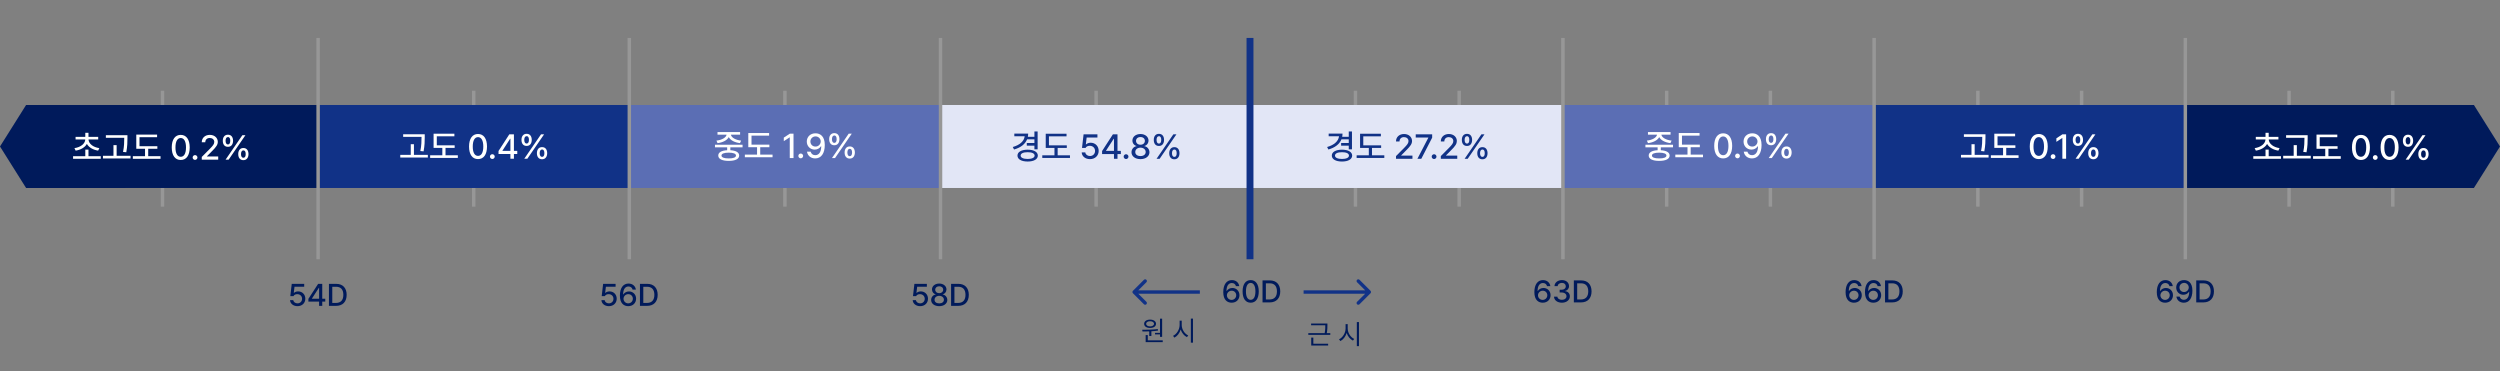 <?xml version="1.0" encoding="UTF-8"?>
<svg width="593px" height="88px" viewBox="0 0 593 88" version="1.1" xmlns="http://www.w3.org/2000/svg" xmlns:xlink="http://www.w3.org/1999/xlink">
    <rect x="0" y="0" width="593" height="88" fill="#808080" stroke="none"/>
    <title>Artboard</title>
    <g id="Artboard" stroke="none" stroke-width="1" fill="none" fill-rule="evenodd">
        <g id="totalSeverityBaby" transform="translate(0, 9)">
            <polygon id="Path" fill="#979797" points="111.956 40.013 111.956 12.523 112.777 12.523 112.777 40.013"></polygon>
            <polygon id="Path" fill="#001A5B" fill-rule="nonzero" points="6.188 15.904 29.816 15.904 29.816 35.589 6.188 35.589 0 25.746"></polygon>
            <path d="M292.134,62.802 C293.255,62.809 294.002,62.034 294.002,61.021 C294.002,60.023 293.252,59.309 292.322,59.305 C291.756,59.309 291.266,59.569 290.981,60.012 L290.924,60.012 C290.924,58.833 291.392,58.134 292.199,58.13 C292.725,58.134 293.061,58.44 293.165,58.866 L293.951,58.866 C293.829,58.037 293.162,57.438 292.199,57.438 C290.948,57.438 290.162,58.476 290.159,60.293 C290.159,62.221 291.169,62.794 292.134,62.802 Z M291.017,61.043 C291.024,60.462 291.511,59.951 292.149,59.954 C292.776,59.951 293.23,60.437 293.23,61.036 C293.23,61.645 292.758,62.135 292.127,62.138 C291.485,62.135 291.02,61.623 291.017,61.043 Z" id="Shape" fill="#001A5B" fill-rule="nonzero"></path>
            <path d="M296.662,62.802 C297.869,62.802 298.575,61.828 298.579,60.12 C298.575,58.422 297.858,57.438 296.662,57.438 C295.461,57.438 294.744,58.422 294.744,60.12 C294.744,61.828 295.454,62.802 296.662,62.802 Z M295.537,60.12 C295.537,58.822 295.959,58.112 296.662,58.109 C297.36,58.112 297.786,58.822 297.786,60.12 C297.786,61.421 297.364,62.117 296.662,62.117 C295.955,62.117 295.533,61.421 295.537,60.12 Z" id="Shape" fill="#001A5B" fill-rule="nonzero"></path>
            <path d="M301.167,62.73 C302.756,62.73 303.672,61.742 303.676,60.113 C303.672,58.487 302.756,57.511 301.217,57.511 L299.473,57.511 L299.473,62.73 L301.167,62.73 Z M300.266,62.038 L300.266,58.202 L301.167,58.202 C302.306,58.202 302.89,58.884 302.89,60.113 C302.89,61.345 302.306,62.034 301.123,62.038 L300.266,62.038 Z" id="Shape" fill="#001A5B" fill-rule="nonzero"></path>
            <path d="M275.659,66.581 L275.153,66.581 L275.153,69.951 L273.973,69.951 L273.973,70.316 L275.153,70.316 L275.153,70.906 L275.659,70.906 L275.659,66.581 Z M270.93,69.221 L271,69.631 C271.478,69.631 272.025,69.631 272.602,69.608 L272.602,70.707 L273.108,70.707 L273.108,69.583 C273.631,69.551 274.166,69.499 274.672,69.419 L274.64,69.054 C273.419,69.205 271.99,69.214 270.93,69.221 Z M271.391,67.805 C271.388,68.413 271.958,68.791 272.801,68.791 C273.637,68.791 274.207,68.413 274.21,67.805 C274.207,67.205 273.637,66.811 272.801,66.811 C271.958,66.811 271.388,67.205 271.391,67.805 Z M271.75,72.149 L275.8,72.149 L275.8,71.726 L272.256,71.726 L272.256,70.483 L271.75,70.483 L271.75,72.149 Z M271.872,67.805 C271.865,67.439 272.244,67.189 272.801,67.196 C273.343,67.189 273.727,67.439 273.73,67.805 C273.727,68.176 273.343,68.416 272.801,68.42 C272.244,68.416 271.865,68.176 271.872,67.805 Z" id="Shape" fill="#001A5B" fill-rule="nonzero"></path>
            <path d="M280.304,68.106 L280.304,67.068 L279.805,67.068 L279.805,68.106 C279.798,69.185 279.096,70.275 278.247,70.662 L278.568,71.085 C279.234,70.749 279.795,70.028 280.058,69.169 C280.33,69.98 280.891,70.656 281.541,70.97 L281.849,70.573 C281.009,70.191 280.301,69.147 280.304,68.106 Z M282.471,72.284 L282.977,72.284 L282.977,66.574 L282.471,66.574 L282.471,72.284 Z" id="Shape" fill="#001A5B" fill-rule="nonzero"></path>
            <path d="M314.862,67.74 L310.991,67.74 L310.991,68.151 L314.361,68.151 L314.361,68.183 C314.365,68.666 314.365,69.227 314.211,70.015 L310.331,70.015 L310.331,70.438 L315.547,70.438 L315.547,70.015 L314.711,70.015 C314.862,69.24 314.862,68.663 314.862,68.183 L314.862,67.74 Z M311.023,72.963 L315.035,72.963 L315.035,72.54 L311.523,72.54 L311.523,71.079 L311.023,71.079 L311.023,72.963 Z" id="Shape" fill="#001A5B" fill-rule="nonzero"></path>
            <path d="M319.674,68.926 L319.674,67.888 L319.174,67.888 L319.174,68.926 C319.168,70.006 318.466,71.095 317.617,71.483 L317.937,71.905 C318.603,71.569 319.164,70.848 319.427,69.99 C319.699,70.8 320.26,71.476 320.911,71.79 L321.218,71.393 C320.378,71.012 319.67,69.967 319.674,68.926 Z M321.84,73.104 L322.346,73.104 L322.346,67.394 L321.84,67.394 L321.84,73.104 Z" id="Shape" fill="#001A5B" fill-rule="nonzero"></path>
            <path d="M70.563,63.622 C71.652,63.622 72.423,62.883 72.423,61.856 C72.423,60.85 71.698,60.122 70.714,60.118 C70.318,60.122 69.95,60.263 69.734,60.472 L69.684,60.472 L69.857,59.008 L72.156,59.008 L72.156,58.331 L69.201,58.331 L68.862,61.236 L69.612,61.236 C69.788,60.915 70.109,60.774 70.527,60.774 C71.183,60.782 71.652,61.243 71.652,61.877 C71.652,62.497 71.197,62.955 70.563,62.959 C70.037,62.955 69.612,62.631 69.568,62.187 L68.797,62.187 C68.833,63.02 69.575,63.622 70.563,63.622 Z" id="Path" fill="#001A5B" fill-rule="nonzero"></path>
            <path d="M73.151,62.533 L75.688,62.533 L75.688,63.55 L76.438,63.55 L76.438,62.533 L77.152,62.533 L77.152,61.863 L76.438,61.863 L76.438,58.331 L75.458,58.331 L73.151,61.892 L73.151,62.533 Z M73.987,61.863 L73.987,61.82 L75.631,59.275 L75.688,59.275 L75.688,61.863 L73.987,61.863 Z" id="Shape" fill="#001A5B" fill-rule="nonzero"></path>
            <path d="M79.718,63.55 C81.308,63.55 82.224,62.562 82.227,60.933 C82.224,59.307 81.308,58.331 79.769,58.331 L78.024,58.331 L78.024,63.55 L79.718,63.55 Z M78.817,62.858 L78.817,59.023 L79.718,59.023 C80.857,59.023 81.441,59.704 81.441,60.933 C81.441,62.166 80.857,62.854 79.675,62.858 L78.817,62.858 Z" id="Shape" fill="#001A5B" fill-rule="nonzero"></path>
            <path d="M144.424,63.622 C145.512,63.622 146.284,62.883 146.284,61.856 C146.284,60.85 145.559,60.122 144.576,60.118 C144.179,60.122 143.811,60.263 143.595,60.472 L143.545,60.472 L143.718,59.008 L146.017,59.008 L146.017,58.331 L143.061,58.331 L142.723,61.236 L143.472,61.236 C143.649,60.915 143.969,60.774 144.388,60.774 C145.044,60.782 145.512,61.243 145.512,61.877 C145.512,62.497 145.058,62.955 144.424,62.959 C143.897,62.955 143.472,62.631 143.429,62.187 L142.658,62.187 C142.694,63.02 143.436,63.622 144.424,63.622 Z" id="Path" fill="#001A5B" fill-rule="nonzero"></path>
            <path d="M149.016,63.622 C150.136,63.629 150.883,62.854 150.883,61.841 C150.883,60.843 150.133,60.129 149.203,60.126 C148.637,60.129 148.147,60.389 147.862,60.832 L147.805,60.832 C147.805,59.654 148.273,58.954 149.081,58.951 C149.607,58.954 149.942,59.261 150.046,59.686 L150.832,59.686 C150.71,58.857 150.043,58.259 149.081,58.259 C147.83,58.259 147.044,59.297 147.04,61.113 C147.04,63.042 148.05,63.615 149.016,63.622 Z M147.898,61.863 C147.906,61.283 148.392,60.771 149.03,60.774 C149.657,60.771 150.112,61.257 150.112,61.856 C150.112,62.465 149.639,62.955 149.009,62.959 C148.367,62.955 147.902,62.443 147.898,61.863 Z" id="Shape" fill="#001A5B" fill-rule="nonzero"></path>
            <path d="M153.493,63.55 C155.082,63.55 155.998,62.562 156.001,60.933 C155.998,59.307 155.082,58.331 153.543,58.331 L151.798,58.331 L151.798,63.55 L153.493,63.55 Z M152.591,62.858 L152.591,59.023 L153.493,59.023 C154.631,59.023 155.215,59.704 155.215,60.933 C155.215,62.166 154.631,62.854 153.449,62.858 L152.591,62.858 Z" id="Shape" fill="#001A5B" fill-rule="nonzero"></path>
            <path d="M218.259,63.622 C219.348,63.622 220.119,62.883 220.119,61.856 C220.119,60.85 219.394,60.122 218.411,60.118 C218.014,60.122 217.647,60.263 217.43,60.472 L217.38,60.472 L217.553,59.008 L219.852,59.008 L219.852,58.331 L216.897,58.331 L216.558,61.236 L217.308,61.236 C217.484,60.915 217.805,60.774 218.223,60.774 C218.879,60.782 219.348,61.243 219.348,61.877 C219.348,62.497 218.893,62.955 218.259,62.959 C217.733,62.955 217.308,62.631 217.264,62.187 L216.493,62.187 C216.529,63.02 217.272,63.622 218.259,63.622 Z" id="Path" fill="#001A5B" fill-rule="nonzero"></path>
            <path d="M222.786,63.622 C223.904,63.622 224.7,63.009 224.704,62.159 C224.7,61.488 224.217,60.94 223.608,60.846 L223.608,60.818 C224.134,60.695 224.498,60.219 224.502,59.65 C224.498,58.846 223.77,58.259 222.786,58.259 C221.788,58.259 221.064,58.846 221.064,59.65 C221.064,60.219 221.42,60.695 221.958,60.818 L221.958,60.846 C221.341,60.94 220.862,61.488 220.869,62.159 C220.862,63.009 221.651,63.622 222.786,63.622 Z M221.676,62.101 C221.666,61.564 222.137,61.171 222.786,61.171 C223.428,61.171 223.896,61.564 223.896,62.101 C223.896,62.613 223.464,62.966 222.786,62.966 C222.098,62.966 221.666,62.613 221.676,62.101 Z M221.834,59.722 C221.839,59.235 222.213,58.904 222.786,58.907 C223.345,58.904 223.727,59.235 223.723,59.722 C223.727,60.212 223.331,60.547 222.786,60.544 C222.227,60.547 221.839,60.209 221.834,59.722 Z" id="Shape" fill="#001A5B" fill-rule="nonzero"></path>
            <path d="M227.292,63.55 C228.882,63.55 229.797,62.562 229.8,60.933 C229.797,59.307 228.882,58.331 227.342,58.331 L225.598,58.331 L225.598,63.55 L227.292,63.55 Z M226.391,62.858 L226.391,59.023 L227.292,59.023 C228.43,59.023 229.014,59.704 229.014,60.933 C229.014,62.166 228.43,62.854 227.249,62.858 L226.391,62.858 Z" id="Shape" fill="#001A5B" fill-rule="nonzero"></path>
            <path d="M365.926,62.802 C367.047,62.809 367.794,62.034 367.794,61.021 C367.794,60.023 367.044,59.309 366.114,59.305 C365.548,59.309 365.058,59.569 364.773,60.012 L364.716,60.012 C364.716,58.833 365.184,58.134 365.992,58.13 C366.517,58.134 366.853,58.44 366.957,58.866 L367.743,58.866 C367.621,58.037 366.954,57.438 365.992,57.438 C364.741,57.438 363.955,58.476 363.951,60.293 C363.951,62.221 364.961,62.794 365.926,62.802 Z M364.809,61.043 C364.816,60.462 365.303,59.951 365.941,59.954 C366.568,59.951 367.022,60.437 367.022,61.036 C367.022,61.645 366.55,62.135 365.92,62.138 C365.277,62.135 364.813,61.623 364.809,61.043 Z" id="Shape" fill="#001A5B" fill-rule="nonzero"></path>
            <path d="M370.49,62.802 C371.571,62.802 372.374,62.164 372.371,61.295 C372.374,60.635 371.96,60.156 371.247,60.055 L371.247,60.019 C371.809,59.879 372.177,59.453 372.169,58.858 C372.177,58.087 371.531,57.438 370.504,57.438 C369.531,57.438 368.745,58.015 368.724,58.866 L369.487,58.866 C369.505,58.394 369.975,58.102 370.497,58.102 C371.048,58.102 371.405,58.426 371.405,58.902 C371.405,59.403 370.991,59.734 370.396,59.731 L369.949,59.731 L369.949,60.38 L370.396,60.38 C371.142,60.383 371.571,60.751 371.571,61.266 C371.571,61.774 371.113,62.117 370.482,62.117 C369.898,62.117 369.445,61.825 369.415,61.367 L368.608,61.367 C368.641,62.221 369.409,62.802 370.49,62.802 Z" id="Path" fill="#001A5B" fill-rule="nonzero"></path>
            <path d="M375.01,62.73 C376.599,62.73 377.515,61.742 377.518,60.113 C377.515,58.487 376.599,57.511 375.06,57.511 L373.315,57.511 L373.315,62.73 L375.01,62.73 Z M374.108,62.038 L374.108,58.202 L375.01,58.202 C376.148,58.202 376.732,58.884 376.732,60.113 C376.732,61.345 376.148,62.034 374.966,62.038 L374.108,62.038 Z" id="Shape" fill="#001A5B" fill-rule="nonzero"></path>
            <path d="M439.748,62.802 C440.869,62.809 441.614,62.034 441.614,61.021 C441.614,60.023 440.865,59.309 439.935,59.305 C439.369,59.309 438.879,59.569 438.594,60.012 L438.536,60.012 C438.536,58.833 439.005,58.134 439.812,58.13 C440.339,58.134 440.674,58.44 440.779,58.866 L441.564,58.866 C441.441,58.037 440.775,57.438 439.812,57.438 C438.562,57.438 437.776,58.476 437.773,60.293 C437.773,62.221 438.781,62.794 439.748,62.802 Z M438.631,61.043 C438.637,60.462 439.124,59.951 439.762,59.954 C440.389,59.951 440.843,60.437 440.843,61.036 C440.843,61.645 440.371,62.135 439.74,62.138 C439.099,62.135 438.634,61.623 438.631,61.043 Z" id="Shape" fill="#001A5B" fill-rule="nonzero"></path>
            <path d="M444.346,62.802 C445.468,62.809 446.214,62.034 446.214,61.021 C446.214,60.023 445.464,59.309 444.534,59.305 C443.968,59.309 443.478,59.569 443.193,60.012 L443.136,60.012 C443.136,58.833 443.604,58.134 444.411,58.13 C444.938,58.134 445.273,58.44 445.377,58.866 L446.163,58.866 C446.041,58.037 445.374,57.438 444.411,57.438 C443.16,57.438 442.375,58.476 442.371,60.293 C442.371,62.221 443.381,62.794 444.346,62.802 Z M443.229,61.043 C443.237,60.462 443.723,59.951 444.361,59.954 C444.989,59.951 445.442,60.437 445.442,61.036 C445.442,61.645 444.971,62.135 444.34,62.138 C443.698,62.135 443.233,61.623 443.229,61.043 Z" id="Shape" fill="#001A5B" fill-rule="nonzero"></path>
            <path d="M448.823,62.73 C450.413,62.73 451.329,61.742 451.332,60.113 C451.329,58.487 450.413,57.511 448.874,57.511 L447.129,57.511 L447.129,62.73 L448.823,62.73 Z M447.923,62.038 L447.923,58.202 L448.823,58.202 C449.962,58.202 450.546,58.884 450.546,60.113 C450.546,61.345 449.962,62.034 448.78,62.038 L447.923,62.038 Z" id="Shape" fill="#001A5B" fill-rule="nonzero"></path>
            <path d="M513.565,62.802 C514.686,62.809 515.432,62.034 515.432,61.021 C515.432,60.023 514.682,59.309 513.752,59.305 C513.186,59.309 512.696,59.569 512.412,60.012 L512.354,60.012 C512.354,58.833 512.823,58.134 513.63,58.13 C514.156,58.134 514.491,58.44 514.596,58.866 L515.382,58.866 C515.259,58.037 514.592,57.438 513.63,57.438 C512.379,57.438 511.593,58.477 511.59,60.293 C511.59,62.221 512.599,62.795 513.565,62.802 Z M512.448,61.043 C512.455,60.462 512.942,59.951 513.579,59.954 C514.206,59.951 514.661,60.437 514.661,61.036 C514.661,61.645 514.188,62.135 513.558,62.139 C512.916,62.135 512.451,61.623 512.448,61.043 Z" id="Shape" fill="#001A5B" fill-rule="nonzero"></path>
            <path d="M518.07,57.438 C516.935,57.431 516.196,58.21 516.196,59.205 C516.196,60.203 516.946,60.92 517.883,60.92 C518.445,60.92 518.936,60.654 519.217,60.214 L519.282,60.214 C519.274,61.407 518.802,62.106 517.998,62.11 C517.472,62.106 517.133,61.8 517.025,61.36 L516.24,61.36 C516.365,62.207 517.036,62.802 517.998,62.802 C519.249,62.802 520.038,61.764 520.038,59.933 C520.035,58.022 519.029,57.446 518.07,57.438 Z M516.967,59.19 C516.964,58.592 517.44,58.102 518.07,58.102 C518.709,58.102 519.174,58.617 519.174,59.183 C519.174,59.76 518.687,60.275 518.056,60.271 C517.422,60.275 516.971,59.796 516.967,59.19 Z" id="Shape" fill="#001A5B" fill-rule="nonzero"></path>
            <path d="M522.641,62.73 C524.23,62.73 525.146,61.742 525.149,60.113 C525.146,58.487 524.23,57.511 522.691,57.511 L520.947,57.511 L520.947,62.73 L522.641,62.73 Z M521.74,62.038 L521.74,58.203 L522.641,58.203 C523.78,58.203 524.364,58.884 524.364,60.113 C524.364,61.346 523.78,62.034 522.598,62.038 L521.74,62.038 Z" id="Shape" fill="#001A5B" fill-rule="nonzero"></path>
            <polygon id="Path" fill="#979797" points="38.139 40.013 38.139 12.523 38.959 12.523 38.959 40.013"></polygon>
            <polygon id="Path" fill="#979797" points="185.774 40.013 185.774 12.523 186.594 12.523 186.594 40.013"></polygon>
            <polygon id="Path" fill="#979797" points="259.591 40.013 259.591 12.523 260.411 12.523 260.411 40.013"></polygon>
            <polygon id="Path" fill="#979797" points="321.106 40.013 321.106 12.523 321.926 12.523 321.926 40.013"></polygon>
            <polygon id="Path" fill="#979797" points="345.712 40.013 345.712 12.523 346.532 12.523 346.532 40.013"></polygon>
            <polygon id="Path" fill="#979797" points="394.923 40.013 394.923 12.523 395.743 12.523 395.743 40.013"></polygon>
            <polygon id="Path" fill="#979797" points="419.529 40.013 419.529 12.523 420.349 12.523 420.349 40.013"></polygon>
            <polygon id="Path" fill="#979797" points="468.741 40.013 468.741 12.523 469.561 12.523 469.561 40.013"></polygon>
            <polygon id="Path" fill="#979797" points="493.346 40.013 493.346 12.523 494.167 12.523 494.167 40.013"></polygon>
            <polygon id="Path" fill="#979797" points="542.558 40.013 542.558 12.523 543.378 12.523 543.378 40.013"></polygon>
            <polygon id="Path" fill="#979797" points="567.164 40.013 567.164 12.523 567.984 12.523 567.984 40.013"></polygon>
            <rect id="Rectangle" fill="#E2E6F6" fill-rule="nonzero" x="223.093" y="15.904" width="73.817" height="19.685"></rect>
            <path d="M246.125,22.178 L245.363,22.178 L245.363,23.452 L243.806,23.452 C243.853,23.211 243.882,22.955 243.882,22.691 L240.598,22.691 L240.598,23.315 L243.057,23.315 C242.921,24.473 241.928,25.386 240.23,25.871 L240.534,26.463 C242.088,26.019 243.165,25.206 243.629,24.052 L245.363,24.052 L245.363,24.925 L243.553,24.925 L243.553,25.55 L245.363,25.55 L245.363,26.423 L246.125,26.423 L246.125,22.178 Z M241.343,27.905 C241.343,28.778 242.288,29.315 243.762,29.315 C245.216,29.315 246.169,28.778 246.173,27.905 C246.169,27.036 245.216,26.507 243.762,26.503 C242.288,26.507 241.343,27.036 241.343,27.905 Z M242.096,27.905 C242.096,27.392 242.736,27.1 243.762,27.104 C244.767,27.1 245.408,27.392 245.412,27.905 C245.408,28.41 244.767,28.702 243.762,28.706 C242.736,28.702 242.096,28.41 242.096,27.905 Z" id="Shape" fill="#113287" fill-rule="nonzero"></path>
            <polygon id="Path" fill="#113287" fill-rule="nonzero" points="253.045 25.478 248.808 25.478 248.808 23.34 252.981 23.34 252.981 22.723 248.047 22.723 248.047 26.087 250.121 26.087 250.121 27.841 247.23 27.841 247.23 28.466 253.798 28.466 253.798 27.841 250.874 27.841 250.874 26.087 253.045 26.087"></polygon>
            <path d="M258.54,28.746 C259.749,28.746 260.606,27.925 260.606,26.784 C260.606,25.666 259.801,24.857 258.708,24.853 C258.267,24.857 257.859,25.014 257.619,25.246 L257.562,25.246 L257.755,23.62 L260.31,23.62 L260.31,22.867 L257.026,22.867 L256.649,26.095 L257.483,26.095 C257.679,25.738 258.035,25.582 258.5,25.582 C259.229,25.59 259.749,26.103 259.749,26.808 C259.749,27.496 259.244,28.005 258.54,28.009 C257.955,28.005 257.483,27.645 257.434,27.152 L256.577,27.152 C256.617,28.077 257.442,28.746 258.54,28.746 Z" id="Path" fill="#113287" fill-rule="nonzero"></path>
            <path d="M261.415,27.537 L264.234,27.537 L264.234,28.666 L265.068,28.666 L265.068,27.537 L265.861,27.537 L265.861,26.792 L265.068,26.792 L265.068,22.867 L263.979,22.867 L261.415,26.824 L261.415,27.537 Z M262.344,26.792 L262.344,26.744 L264.17,23.916 L264.234,23.916 L264.234,26.792 L262.344,26.792 Z" id="Shape" fill="#113287" fill-rule="nonzero"></path>
            <path d="M267.102,28.722 C267.41,28.718 267.667,28.466 267.671,28.153 C267.667,27.841 267.41,27.585 267.102,27.585 C266.789,27.585 266.529,27.841 266.533,28.153 C266.529,28.466 266.789,28.718 267.102,28.722 Z" id="Path" fill="#113287" fill-rule="nonzero"></path>
            <path d="M270.522,28.746 C271.764,28.746 272.649,28.065 272.653,27.12 C272.649,26.375 272.112,25.766 271.435,25.662 L271.435,25.63 C272.02,25.494 272.424,24.965 272.428,24.333 C272.424,23.44 271.615,22.787 270.522,22.787 C269.413,22.787 268.608,23.44 268.608,24.333 C268.608,24.965 269.005,25.494 269.601,25.63 L269.601,25.662 C268.916,25.766 268.384,26.375 268.391,27.12 C268.384,28.065 269.261,28.746 270.522,28.746 Z M269.288,27.056 C269.277,26.459 269.801,26.023 270.522,26.023 C271.235,26.023 271.756,26.459 271.756,27.056 C271.756,27.625 271.275,28.017 270.522,28.017 C269.758,28.017 269.277,27.625 269.288,27.056 Z M269.465,24.413 C269.469,23.872 269.886,23.504 270.522,23.508 C271.143,23.504 271.568,23.872 271.564,24.413 C271.568,24.957 271.126,25.33 270.522,25.326 C269.901,25.33 269.469,24.953 269.465,24.413 Z" id="Shape" fill="#113287" fill-rule="nonzero"></path>
            <path d="M274.895,25.622 C275.676,25.63 276.109,25.046 276.113,24.18 C276.109,23.331 275.693,22.743 274.895,22.747 C274.123,22.743 273.67,23.331 273.678,24.18 C273.67,25.041 274.102,25.63 274.895,25.622 Z M274.335,28.666 L275.063,28.666 L279.045,22.867 L278.315,22.867 L274.335,28.666 Z M274.335,24.18 C274.338,23.664 274.523,23.315 274.895,23.307 C275.284,23.303 275.448,23.66 275.448,24.18 C275.448,24.713 275.272,25.058 274.895,25.062 C274.523,25.058 274.338,24.713 274.335,24.18 Z M277.339,27.344 C277.335,28.197 277.767,28.786 278.556,28.786 C279.337,28.786 279.77,28.201 279.773,27.344 C279.77,26.487 279.349,25.899 278.556,25.903 C277.783,25.899 277.335,26.487 277.339,27.344 Z M277.995,27.344 C277.999,26.82 278.188,26.471 278.556,26.463 C278.945,26.463 279.109,26.816 279.109,27.344 C279.109,27.869 278.932,28.217 278.556,28.217 C278.183,28.217 277.999,27.869 277.995,27.344 Z" id="Shape" fill="#113287" fill-rule="nonzero"></path>
            <rect id="Rectangle" fill="#5B6EB4" fill-rule="nonzero" x="149.275" y="15.904" width="73.817" height="19.685"></rect>
            <path d="M176.136,25.326 L169.592,25.326 L169.592,25.943 L172.483,25.943 L172.483,26.631 C171.15,26.7 170.369,27.144 170.369,27.897 C170.369,28.71 171.298,29.166 172.86,29.163 C174.402,29.166 175.331,28.71 175.334,27.897 C175.331,27.144 174.55,26.704 173.236,26.631 L173.236,25.943 L176.136,25.943 L176.136,25.326 Z M169.936,24.349 L170.201,24.949 C171.446,24.805 172.467,24.281 172.864,23.52 C173.252,24.281 174.281,24.805 175.527,24.949 L175.799,24.349 C174.486,24.217 173.477,23.636 173.373,22.939 L175.551,22.939 L175.551,22.33 L170.193,22.33 L170.193,22.939 L172.347,22.939 C172.243,23.632 171.226,24.217 169.936,24.349 Z M171.137,27.897 C171.133,27.452 171.762,27.212 172.86,27.208 C173.941,27.212 174.574,27.452 174.574,27.897 C174.574,28.334 173.941,28.586 172.86,28.578 C171.762,28.586 171.133,28.334 171.137,27.897 Z" id="Shape" fill="#FFFFFF" fill-rule="nonzero"></path>
            <polygon id="Path" fill="#FFFFFF" fill-rule="nonzero" points="182.496 25.31 178.258 25.31 178.258 23.171 182.432 23.171 182.432 22.555 177.497 22.555 177.497 25.919 179.572 25.919 179.572 27.673 176.68 27.673 176.68 28.298 183.248 28.298 183.248 27.673 180.324 27.673 180.324 25.919 182.496 25.919"></polygon>
            <polygon id="Path" fill="#FFFFFF" fill-rule="nonzero" points="188.222 22.699 187.358 22.699 185.916 23.644 185.916 24.485 187.301 23.58 187.333 23.58 187.333 28.498 188.222 28.498"></polygon>
            <path d="M189.936,28.554 C190.245,28.55 190.501,28.298 190.506,27.985 C190.501,27.673 190.245,27.416 189.936,27.416 C189.624,27.416 189.364,27.673 189.368,27.985 C189.364,28.298 189.624,28.55 189.936,28.554 Z" id="Path" fill="#FFFFFF" fill-rule="nonzero"></path>
            <path d="M193.453,22.619 C192.191,22.611 191.37,23.476 191.37,24.581 C191.37,25.69 192.203,26.487 193.244,26.487 C193.869,26.487 194.414,26.191 194.726,25.702 L194.798,25.702 C194.79,27.028 194.266,27.805 193.373,27.809 C192.788,27.805 192.412,27.465 192.291,26.976 L191.418,26.976 C191.559,27.917 192.303,28.578 193.373,28.578 C194.762,28.578 195.639,27.424 195.639,25.39 C195.635,23.267 194.518,22.627 193.453,22.619 Z M192.227,24.565 C192.223,23.9 192.752,23.356 193.453,23.356 C194.162,23.356 194.678,23.928 194.678,24.557 C194.678,25.198 194.137,25.77 193.437,25.766 C192.732,25.77 192.231,25.238 192.227,24.565 Z" id="Shape" fill="#FFFFFF" fill-rule="nonzero"></path>
            <path d="M197.898,25.454 C198.679,25.462 199.112,24.877 199.116,24.012 C199.112,23.163 198.695,22.575 197.898,22.579 C197.125,22.575 196.673,23.163 196.681,24.012 C196.673,24.873 197.105,25.462 197.898,25.454 Z M197.338,28.498 L198.066,28.498 L202.047,22.699 L201.318,22.699 L197.338,28.498 Z M197.338,24.012 C197.342,23.496 197.526,23.147 197.898,23.139 C198.287,23.135 198.451,23.492 198.451,24.012 C198.451,24.545 198.274,24.889 197.898,24.893 C197.526,24.889 197.342,24.545 197.338,24.012 Z M200.341,27.176 C200.337,28.029 200.769,28.618 201.558,28.618 C202.339,28.618 202.772,28.033 202.776,27.176 C202.772,26.319 202.352,25.73 201.558,25.734 C200.786,25.73 200.337,26.319 200.341,27.176 Z M200.998,27.176 C201.002,26.651 201.19,26.303 201.558,26.295 C201.947,26.295 202.111,26.648 202.111,27.176 C202.111,27.701 201.935,28.049 201.558,28.049 C201.186,28.049 201.002,27.701 200.998,27.176 Z" id="Shape" fill="#FFFFFF" fill-rule="nonzero"></path>
            <rect id="Rectangle" fill="#113287" fill-rule="nonzero" x="75.458" y="15.904" width="73.817" height="19.685"></rect>
            <path d="M100.748,22.851 L95.63,22.851 L95.63,23.468 L99.987,23.468 L99.987,23.556 C99.983,24.417 99.983,25.434 99.707,26.824 L100.476,26.904 C100.744,25.434 100.744,24.441 100.748,23.556 L100.748,22.851 Z M94.942,28.37 L101.485,28.37 L101.485,27.737 L98.185,27.737 L98.185,25.206 L97.432,25.206 L97.432,27.737 L94.942,27.737 L94.942,28.37 Z" id="Shape" fill="#FFFFFF" fill-rule="nonzero"></path>
            <polygon id="Path" fill="#FFFFFF" fill-rule="nonzero" points="107.845 25.47 103.608 25.47 103.608 23.331 107.781 23.331 107.781 22.715 102.847 22.715 102.847 26.079 104.922 26.079 104.922 27.833 102.03 27.833 102.03 28.458 108.598 28.458 108.598 27.833 105.675 27.833 105.675 26.079 107.845 26.079"></polygon>
            <path d="M113.388,28.738 C114.73,28.738 115.514,27.657 115.519,25.758 C115.514,23.872 114.717,22.779 113.388,22.779 C112.054,22.779 111.257,23.872 111.257,25.758 C111.257,27.657 112.046,28.738 113.388,28.738 Z M112.139,25.758 C112.139,24.317 112.607,23.528 113.388,23.524 C114.164,23.528 114.638,24.317 114.638,25.758 C114.638,27.204 114.168,27.977 113.388,27.977 C112.603,27.977 112.134,27.204 112.139,25.758 Z" id="Shape" fill="#FFFFFF" fill-rule="nonzero"></path>
            <path d="M116.784,28.714 C117.092,28.71 117.348,28.458 117.352,28.145 C117.348,27.833 117.092,27.577 116.784,27.577 C116.472,27.577 116.212,27.833 116.215,28.145 C116.212,28.458 116.472,28.71 116.784,28.714 Z" id="Path" fill="#FFFFFF" fill-rule="nonzero"></path>
            <path d="M118.25,27.529 L121.069,27.529 L121.069,28.658 L121.902,28.658 L121.902,27.529 L122.695,27.529 L122.695,26.784 L121.902,26.784 L121.902,22.859 L120.813,22.859 L118.25,26.816 L118.25,27.529 Z M119.179,26.784 L119.179,26.736 L121.005,23.908 L121.069,23.908 L121.069,26.784 L119.179,26.784 Z" id="Shape" fill="#FFFFFF" fill-rule="nonzero"></path>
            <path d="M124.914,25.614 C125.695,25.622 126.127,25.038 126.131,24.173 C126.127,23.323 125.711,22.735 124.914,22.739 C124.14,22.735 123.688,23.323 123.696,24.173 C123.688,25.034 124.121,25.622 124.914,25.614 Z M124.353,28.658 L125.082,28.658 L129.062,22.859 L128.334,22.859 L124.353,28.658 Z M124.353,24.173 C124.357,23.656 124.541,23.307 124.914,23.299 C125.302,23.295 125.467,23.652 125.467,24.173 C125.467,24.705 125.29,25.05 124.914,25.054 C124.541,25.05 124.357,24.705 124.353,24.173 Z M127.356,27.336 C127.352,28.189 127.785,28.778 128.574,28.778 C129.355,28.778 129.787,28.193 129.792,27.336 C129.787,26.479 129.368,25.891 128.574,25.895 C127.801,25.891 127.352,26.479 127.356,27.336 Z M128.013,27.336 C128.017,26.812 128.206,26.463 128.574,26.455 C128.962,26.455 129.127,26.808 129.127,27.336 C129.127,27.861 128.951,28.209 128.574,28.209 C128.202,28.209 128.017,27.861 128.013,27.336 Z" id="Shape" fill="#FFFFFF" fill-rule="nonzero"></path>
            <rect id="Rectangle" fill="#001A5B" fill-rule="nonzero" x="9.022" y="15.904" width="66.436" height="19.685"></rect>
            <path d="M23.902,28.045 L20.986,28.045 L20.986,26.483 L20.233,26.483 L20.233,28.045 L17.334,28.045 L17.334,28.67 L23.902,28.67 L23.902,28.045 Z M17.654,26.139 L17.943,26.732 C19.144,26.543 20.141,25.975 20.606,25.138 C21.074,25.975 22.076,26.543 23.277,26.732 L23.565,26.139 C22.092,25.923 21.03,25.09 20.994,24.08 L23.293,24.08 L23.293,23.464 L20.986,23.464 L20.986,22.502 L20.233,22.502 L20.233,23.464 L17.926,23.464 L17.926,24.08 L20.225,24.08 C20.189,25.09 19.128,25.923 17.654,26.139 Z" id="Shape" fill="#FFFFFF" fill-rule="nonzero"></path>
            <path d="M30.229,23.063 L25.111,23.063 L25.111,23.68 L29.468,23.68 L29.468,23.768 C29.464,24.629 29.464,25.646 29.188,27.036 L29.957,27.116 C30.225,25.646 30.225,24.653 30.229,23.768 L30.229,23.063 Z M24.422,28.582 L30.966,28.582 L30.966,27.949 L27.666,27.949 L27.666,25.418 L26.913,25.418 L26.913,27.949 L24.422,27.949 L24.422,28.582 Z" id="Shape" fill="#FFFFFF" fill-rule="nonzero"></path>
            <polygon id="Path" fill="#FFFFFF" fill-rule="nonzero" points="37.326 25.682 33.089 25.682 33.089 23.544 37.262 23.544 37.262 22.927 32.328 22.927 32.328 26.291 34.402 26.291 34.402 28.045 31.511 28.045 31.511 28.67 38.079 28.67 38.079 28.045 35.155 28.045 35.155 26.291 37.326 26.291"></polygon>
            <path d="M42.869,28.95 C44.21,28.95 44.995,27.869 44.999,25.971 C44.995,24.084 44.198,22.991 42.869,22.991 C41.535,22.991 40.738,24.084 40.738,25.971 C40.738,27.869 41.527,28.95 42.869,28.95 Z M41.619,25.971 C41.619,24.529 42.088,23.74 42.869,23.736 C43.646,23.74 44.118,24.529 44.118,25.971 C44.118,27.416 43.65,28.189 42.869,28.189 C42.084,28.189 41.615,27.416 41.619,25.971 Z" id="Shape" fill="#FFFFFF" fill-rule="nonzero"></path>
            <path d="M46.265,28.926 C46.573,28.922 46.83,28.67 46.834,28.358 C46.83,28.045 46.573,27.789 46.265,27.789 C45.952,27.789 45.692,28.045 45.696,28.358 C45.692,28.67 45.952,28.922 46.265,28.926 Z" id="Path" fill="#FFFFFF" fill-rule="nonzero"></path>
            <path d="M47.859,28.87 L51.759,28.87 L51.759,28.117 L49.084,28.117 L49.084,28.069 L50.262,26.876 C51.351,25.806 51.655,25.29 51.663,24.641 C51.655,23.7 50.882,22.991 49.765,22.991 C48.66,22.991 47.851,23.692 47.859,24.753 L48.692,24.753 C48.696,24.136 49.104,23.728 49.749,23.728 C50.358,23.728 50.822,24.092 50.822,24.665 C50.822,25.174 50.506,25.542 49.869,26.203 L47.859,28.229 L47.859,28.87 Z" id="Path" fill="#FFFFFF" fill-rule="nonzero"></path>
            <path d="M54.066,25.827 C54.847,25.834 55.28,25.25 55.284,24.385 C55.28,23.536 54.863,22.947 54.066,22.951 C53.293,22.947 52.841,23.536 52.849,24.385 C52.841,25.246 53.273,25.834 54.066,25.827 Z M53.506,28.87 L54.234,28.87 L58.215,23.071 L57.486,23.071 L53.506,28.87 Z M53.506,24.385 C53.51,23.868 53.694,23.52 54.066,23.512 C54.455,23.508 54.619,23.864 54.619,24.385 C54.619,24.917 54.443,25.262 54.066,25.266 C53.694,25.262 53.51,24.917 53.506,24.385 Z M56.509,27.549 C56.505,28.402 56.938,28.99 57.727,28.99 C58.508,28.99 58.94,28.406 58.944,27.549 C58.94,26.692 58.52,26.103 57.727,26.107 C56.954,26.103 56.505,26.692 56.509,27.549 Z M57.166,27.549 C57.17,27.024 57.358,26.675 57.727,26.668 C58.115,26.668 58.279,27.02 58.279,27.549 C58.279,28.073 58.103,28.422 57.727,28.422 C57.354,28.422 57.17,28.073 57.166,27.549 Z" id="Shape" fill="#FFFFFF" fill-rule="nonzero"></path>
            <polygon id="Path" fill="#979797" points="148.865 52.492 148.865 3.58518122e-08 149.685 0 149.685 52.492"></polygon>
            <polygon id="Path" fill="#979797" points="222.683 52.492 222.683 3.58518122e-08 223.503 0 223.503 52.492"></polygon>
            <polygon id="Path" fill="#979797" points="75.048 52.492 75.048 3.58518122e-08 75.868 0 75.868 52.492"></polygon>
            <rect id="Rectangle" fill="#113287" fill-rule="nonzero" x="444.545" y="15.904" width="73.817" height="19.685"></rect>
            <path d="M470.953,22.851 L465.835,22.851 L465.835,23.468 L470.192,23.468 L470.192,23.556 C470.188,24.417 470.188,25.434 469.912,26.824 L470.68,26.904 C470.949,25.434 470.949,24.441 470.953,23.556 L470.953,22.851 Z M465.146,28.37 L471.69,28.37 L471.69,27.737 L468.39,27.737 L468.39,25.206 L467.637,25.206 L467.637,27.737 L465.146,27.737 L465.146,28.37 Z" id="Shape" fill="#FFFFFF" fill-rule="nonzero"></path>
            <polygon id="Path" fill="#FFFFFF" fill-rule="nonzero" points="478.05 25.47 473.813 25.47 473.813 23.331 477.985 23.331 477.985 22.715 473.052 22.715 473.052 26.079 475.126 26.079 475.126 27.833 472.235 27.833 472.235 28.458 478.803 28.458 478.803 27.833 475.879 27.833 475.879 26.079 478.05 26.079"></polygon>
            <path d="M483.592,28.738 C484.934,28.738 485.719,27.657 485.723,25.758 C485.719,23.872 484.922,22.779 483.592,22.779 C482.258,22.779 481.462,23.872 481.462,25.758 C481.462,27.657 482.251,28.738 483.592,28.738 Z M482.343,25.758 C482.343,24.317 482.811,23.528 483.592,23.524 C484.369,23.528 484.842,24.317 484.842,25.758 C484.842,27.204 484.374,27.977 483.592,27.977 C482.807,27.977 482.339,27.204 482.343,25.758 Z" id="Shape" fill="#FFFFFF" fill-rule="nonzero"></path>
            <path d="M486.988,28.714 C487.297,28.71 487.553,28.458 487.557,28.145 C487.553,27.833 487.297,27.577 486.988,27.577 C486.676,27.577 486.416,27.833 486.42,28.145 C486.416,28.458 486.676,28.71 486.988,28.714 Z" id="Path" fill="#FFFFFF" fill-rule="nonzero"></path>
            <polygon id="Path" fill="#FFFFFF" fill-rule="nonzero" points="490.08 22.859 489.215 22.859 487.773 23.804 487.773 24.645 489.159 23.74 489.191 23.74 489.191 28.658 490.08 28.658"></polygon>
            <path d="M492.884,25.614 C493.665,25.622 494.097,25.038 494.101,24.173 C494.097,23.323 493.68,22.735 492.884,22.739 C492.11,22.735 491.658,23.323 491.666,24.173 C491.658,25.034 492.091,25.622 492.884,25.614 Z M492.323,28.658 L493.052,28.658 L497.032,22.859 L496.303,22.859 L492.323,28.658 Z M492.323,24.173 C492.327,23.656 492.511,23.307 492.884,23.299 C493.272,23.295 493.436,23.652 493.436,24.173 C493.436,24.705 493.26,25.05 492.884,25.054 C492.511,25.05 492.327,24.705 492.323,24.173 Z M495.326,27.336 C495.322,28.189 495.755,28.778 496.544,28.778 C497.325,28.778 497.757,28.193 497.762,27.336 C497.757,26.479 497.337,25.891 496.544,25.895 C495.771,25.891 495.322,26.479 495.326,27.336 Z M495.983,27.336 C495.987,26.812 496.175,26.463 496.544,26.455 C496.932,26.455 497.096,26.808 497.096,27.336 C497.096,27.861 496.92,28.209 496.544,28.209 C496.171,28.209 495.987,27.861 495.983,27.336 Z" id="Shape" fill="#FFFFFF" fill-rule="nonzero"></path>
            <rect id="Rectangle" fill="#5B6EB4" fill-rule="nonzero" x="370.728" y="15.904" width="73.817" height="19.685"></rect>
            <path d="M396.839,25.326 L390.295,25.326 L390.295,25.943 L393.187,25.943 L393.187,26.631 C391.853,26.7 391.072,27.144 391.072,27.897 C391.072,28.71 392.002,29.166 393.563,29.163 C395.105,29.166 396.034,28.71 396.038,27.897 C396.034,27.144 395.253,26.704 393.94,26.631 L393.94,25.943 L396.839,25.943 L396.839,25.326 Z M390.639,24.349 L390.904,24.949 C392.149,24.805 393.17,24.281 393.567,23.52 C393.955,24.281 394.985,24.805 396.231,24.949 L396.503,24.349 C395.189,24.217 394.18,23.636 394.076,22.939 L396.254,22.939 L396.254,22.33 L390.896,22.33 L390.896,22.939 L393.051,22.939 C392.947,23.632 391.93,24.217 390.639,24.349 Z M391.841,27.897 C391.837,27.452 392.466,27.212 393.563,27.208 C394.644,27.212 395.278,27.452 395.278,27.897 C395.278,28.334 394.644,28.586 393.563,28.578 C392.466,28.586 391.837,28.334 391.841,27.897 Z" id="Shape" fill="#FFFFFF" fill-rule="nonzero"></path>
            <polygon id="Path" fill="#FFFFFF" fill-rule="nonzero" points="403.199 25.31 398.962 25.31 398.962 23.171 403.135 23.171 403.135 22.555 398.201 22.555 398.201 25.919 400.275 25.919 400.275 27.673 397.384 27.673 397.384 28.298 403.952 28.298 403.952 27.673 401.028 27.673 401.028 25.919 403.199 25.919"></polygon>
            <path d="M408.742,28.578 C410.083,28.578 410.868,27.496 410.872,25.598 C410.868,23.712 410.071,22.619 408.742,22.619 C407.408,22.619 406.611,23.712 406.611,25.598 C406.611,27.496 407.4,28.578 408.742,28.578 Z M407.492,25.598 C407.492,24.156 407.961,23.367 408.742,23.364 C409.519,23.367 409.991,24.156 409.991,25.598 C409.991,27.044 409.523,27.817 408.742,27.817 C407.957,27.817 407.488,27.044 407.492,25.598 Z" id="Shape" fill="#FFFFFF" fill-rule="nonzero"></path>
            <path d="M412.137,28.554 C412.446,28.55 412.703,28.298 412.707,27.985 C412.703,27.673 412.446,27.416 412.137,27.416 C411.825,27.416 411.565,27.673 411.569,27.985 C411.565,28.298 411.825,28.55 412.137,28.554 Z" id="Path" fill="#FFFFFF" fill-rule="nonzero"></path>
            <path d="M415.654,22.619 C414.392,22.611 413.571,23.476 413.571,24.581 C413.571,25.69 414.404,26.487 415.445,26.487 C416.07,26.487 416.615,26.191 416.927,25.702 L417,25.702 C416.991,27.028 416.467,27.805 415.574,27.809 C414.989,27.805 414.613,27.465 414.492,26.976 L413.62,26.976 C413.76,27.917 414.505,28.578 415.574,28.578 C416.963,28.578 417.84,27.424 417.84,25.39 C417.837,23.267 416.719,22.627 415.654,22.619 Z M414.428,24.565 C414.424,23.9 414.953,23.356 415.654,23.356 C416.363,23.356 416.88,23.928 416.88,24.557 C416.88,25.198 416.338,25.77 415.638,25.766 C414.933,25.77 414.432,25.238 414.428,24.565 Z" id="Shape" fill="#FFFFFF" fill-rule="nonzero"></path>
            <path d="M420.099,25.454 C420.88,25.462 421.313,24.877 421.317,24.012 C421.313,23.163 420.896,22.575 420.099,22.579 C419.326,22.575 418.874,23.163 418.882,24.012 C418.874,24.873 419.307,25.462 420.099,25.454 Z M419.539,28.498 L420.267,28.498 L424.248,22.699 L423.519,22.699 L419.539,28.498 Z M419.539,24.012 C419.543,23.496 419.727,23.147 420.099,23.139 C420.488,23.135 420.652,23.492 420.652,24.012 C420.652,24.545 420.476,24.889 420.099,24.893 C419.727,24.889 419.543,24.545 419.539,24.012 Z M422.542,27.176 C422.538,28.029 422.971,28.618 423.76,28.618 C424.54,28.618 424.973,28.033 424.978,27.176 C424.973,26.319 424.553,25.73 423.76,25.734 C422.987,25.73 422.538,26.319 422.542,27.176 Z M423.199,27.176 C423.203,26.651 423.391,26.303 423.76,26.295 C424.148,26.295 424.312,26.648 424.312,27.176 C424.312,27.701 424.136,28.049 423.76,28.049 C423.387,28.049 423.203,27.701 423.199,27.176 Z" id="Shape" fill="#FFFFFF" fill-rule="nonzero"></path>
            <rect id="Rectangle" fill="#E2E6F6" fill-rule="nonzero" x="296.91" y="15.904" width="73.817" height="19.685"></rect>
            <path d="M320.687,22.178 L319.926,22.178 L319.926,23.452 L318.368,23.452 C318.416,23.211 318.444,22.955 318.444,22.691 L315.16,22.691 L315.16,23.315 L317.619,23.315 C317.483,24.473 316.49,25.386 314.792,25.871 L315.096,26.463 C316.65,26.019 317.727,25.206 318.192,24.052 L319.926,24.052 L319.926,24.925 L318.115,24.925 L318.115,25.55 L319.926,25.55 L319.926,26.423 L320.687,26.423 L320.687,22.178 Z M315.905,27.905 C315.905,28.778 316.851,29.315 318.324,29.315 C319.778,29.315 320.731,28.778 320.735,27.905 C320.731,27.036 319.778,26.507 318.324,26.503 C316.851,26.507 315.905,27.036 315.905,27.905 Z M316.658,27.905 C316.658,27.392 317.298,27.1 318.324,27.104 C319.329,27.1 319.97,27.392 319.974,27.905 C319.97,28.41 319.329,28.702 318.324,28.706 C317.298,28.702 316.658,28.41 316.658,27.905 Z" id="Shape" fill="#113287" fill-rule="nonzero"></path>
            <polygon id="Path" fill="#113287" fill-rule="nonzero" points="327.607 25.478 323.37 25.478 323.37 23.34 327.544 23.34 327.544 22.723 322.609 22.723 322.609 26.087 324.683 26.087 324.683 27.841 321.792 27.841 321.792 28.466 328.36 28.466 328.36 27.841 325.436 27.841 325.436 26.087 327.607 26.087"></polygon>
            <path d="M331.132,28.666 L335.032,28.666 L335.032,27.913 L332.357,27.913 L332.357,27.865 L333.534,26.672 C334.623,25.602 334.929,25.086 334.936,24.437 C334.929,23.496 334.155,22.787 333.038,22.787 C331.932,22.787 331.124,23.488 331.132,24.549 L331.964,24.549 C331.968,23.932 332.377,23.524 333.022,23.524 C333.631,23.524 334.095,23.888 334.095,24.461 C334.095,24.969 333.779,25.338 333.142,25.999 L331.132,28.025 L331.132,28.666 Z" id="Path" fill="#113287" fill-rule="nonzero"></path>
            <polygon id="Path" fill="#113287" fill-rule="nonzero" points="336.21 28.666 337.131 28.666 339.71 23.652 339.71 22.867 335.809 22.867 335.809 23.62 338.797 23.62 338.797 23.668"></polygon>
            <path d="M340.166,28.722 C340.475,28.718 340.731,28.466 340.736,28.153 C340.731,27.841 340.475,27.585 340.166,27.585 C339.854,27.585 339.594,27.841 339.598,28.153 C339.594,28.466 339.854,28.718 340.166,28.722 Z" id="Path" fill="#113287" fill-rule="nonzero"></path>
            <path d="M341.761,28.666 L345.661,28.666 L345.661,27.913 L342.986,27.913 L342.986,27.865 L344.163,26.672 C345.252,25.602 345.557,25.086 345.565,24.437 C345.557,23.496 344.784,22.787 343.667,22.787 C342.561,22.787 341.753,23.488 341.761,24.549 L342.593,24.549 C342.597,23.932 343.006,23.524 343.65,23.524 C344.259,23.524 344.724,23.888 344.724,24.461 C344.724,24.969 344.408,25.338 343.771,25.999 L341.761,28.025 L341.761,28.666 Z" id="Path" fill="#113287" fill-rule="nonzero"></path>
            <path d="M347.968,25.622 C348.749,25.63 349.181,25.046 349.185,24.18 C349.181,23.331 348.765,22.743 347.968,22.747 C347.195,22.743 346.743,23.331 346.751,24.18 C346.743,25.041 347.175,25.63 347.968,25.622 Z M347.407,28.666 L348.136,28.666 L352.117,22.867 L351.388,22.867 L347.407,28.666 Z M347.407,24.18 C347.411,23.664 347.596,23.315 347.968,23.307 C348.357,23.303 348.521,23.66 348.521,24.18 C348.521,24.713 348.344,25.058 347.968,25.062 C347.596,25.058 347.411,24.713 347.407,24.18 Z M350.41,27.344 C350.407,28.197 350.839,28.786 351.628,28.786 C352.409,28.786 352.842,28.201 352.846,27.344 C352.842,26.487 352.422,25.899 351.628,25.903 C350.855,25.899 350.407,26.487 350.41,27.344 Z M351.067,27.344 C351.072,26.82 351.26,26.471 351.628,26.463 C352.017,26.463 352.181,26.816 352.181,27.344 C352.181,27.869 352.005,28.217 351.628,28.217 C351.256,28.217 351.072,27.869 351.067,27.344 Z" id="Shape" fill="#113287" fill-rule="nonzero"></path>
            <polygon id="Path" fill="#113287" points="295.68 52.492 295.68 7.17035423e-08 297.32 0 297.32 52.492"></polygon>
            <path d="M271.343,63.169 L268.733,60.559 C268.573,60.399 268.573,60.139 268.733,59.979 L271.343,57.369 C271.504,57.209 271.763,57.209 271.924,57.369 C272.084,57.529 272.084,57.789 271.924,57.949 L270.013,59.859 L284.607,59.859 L284.607,60.679 L270.013,60.679 L271.924,62.589 C272.084,62.749 272.084,63.009 271.924,63.169 C271.763,63.329 271.504,63.329 271.343,63.169 Z" id="Path" fill="#113287"></path>
            <path d="M322.477,57.369 L325.087,59.979 C325.247,60.139 325.247,60.399 325.087,60.559 L322.477,63.169 C322.316,63.329 322.057,63.329 321.896,63.169 C321.737,63.009 321.737,62.749 321.896,62.589 L323.807,60.679 L309.213,60.679 L309.213,59.859 L323.807,59.859 L321.896,57.949 C321.737,57.789 321.737,57.529 321.896,57.369 C322.057,57.209 322.316,57.209 322.477,57.369 Z" id="Path" fill="#113287"></path>
            <polygon id="Path" fill="#001A5B" fill-rule="nonzero" points="586.812 15.904 563.184 15.904 563.184 35.589 586.812 35.589 593 25.746"></polygon>
            <rect id="Rectangle" fill="#001A5B" fill-rule="nonzero" transform="translate(551.17, 25.746) scale(-1, 1) translate(-551.17, -25.746) " x="518.362" y="15.904" width="65.615" height="19.685"></rect>
            <path d="M541.05,28.045 L538.134,28.045 L538.134,26.483 L537.381,26.483 L537.381,28.045 L534.482,28.045 L534.482,28.67 L541.05,28.67 L541.05,28.045 Z M534.802,26.139 L535.091,26.732 C536.292,26.543 537.289,25.975 537.754,25.138 C538.223,25.975 539.224,26.543 540.425,26.732 L540.713,26.139 C539.24,25.923 538.178,25.09 538.142,24.08 L540.441,24.08 L540.441,23.464 L538.134,23.464 L538.134,22.502 L537.381,22.502 L537.381,23.464 L535.075,23.464 L535.075,24.08 L537.374,24.08 C537.338,25.09 536.276,25.923 534.802,26.139 Z" id="Shape" fill="#FFFFFF" fill-rule="nonzero"></path>
            <path d="M547.378,23.063 L542.26,23.063 L542.26,23.68 L546.616,23.68 L546.616,23.768 C546.612,24.629 546.612,25.646 546.336,27.036 L547.105,27.116 C547.373,25.646 547.373,24.653 547.378,23.768 L547.378,23.063 Z M541.571,28.582 L548.114,28.582 L548.114,27.949 L544.814,27.949 L544.814,25.418 L544.062,25.418 L544.062,27.949 L541.571,27.949 L541.571,28.582 Z" id="Shape" fill="#FFFFFF" fill-rule="nonzero"></path>
            <polygon id="Path" fill="#FFFFFF" fill-rule="nonzero" points="554.474 25.682 550.237 25.682 550.237 23.544 554.41 23.544 554.41 22.927 549.476 22.927 549.476 26.291 551.551 26.291 551.551 28.045 548.659 28.045 548.659 28.67 555.227 28.67 555.227 28.045 552.304 28.045 552.304 26.291 554.474 26.291"></polygon>
            <path d="M560.017,28.95 C561.359,28.95 562.143,27.869 562.148,25.971 C562.143,24.084 561.346,22.991 560.017,22.991 C558.683,22.991 557.886,24.084 557.886,25.971 C557.886,27.869 558.675,28.95 560.017,28.95 Z M558.768,25.971 C558.768,24.529 559.236,23.74 560.017,23.736 C560.793,23.74 561.267,24.529 561.267,25.971 C561.267,27.416 560.798,28.189 560.017,28.189 C559.232,28.189 558.763,27.416 558.768,25.971 Z" id="Shape" fill="#FFFFFF" fill-rule="nonzero"></path>
            <path d="M563.413,28.926 C563.722,28.922 563.977,28.67 563.982,28.358 C563.977,28.045 563.722,27.789 563.413,27.789 C563.101,27.789 562.841,28.045 562.844,28.358 C562.841,28.67 563.101,28.922 563.413,28.926 Z" id="Path" fill="#FFFFFF" fill-rule="nonzero"></path>
            <path d="M566.809,28.95 C568.151,28.95 568.936,27.869 568.94,25.971 C568.936,24.084 568.138,22.991 566.809,22.991 C565.475,22.991 564.679,24.084 564.679,25.971 C564.679,27.869 565.468,28.95 566.809,28.95 Z M565.56,25.971 C565.56,24.529 566.028,23.74 566.809,23.736 C567.586,23.74 568.059,24.529 568.059,25.971 C568.059,27.416 567.59,28.189 566.809,28.189 C566.024,28.189 565.556,27.416 565.56,25.971 Z" id="Shape" fill="#FFFFFF" fill-rule="nonzero"></path>
            <path d="M571.182,25.827 C571.964,25.834 572.396,25.25 572.4,24.385 C572.396,23.536 571.979,22.947 571.182,22.951 C570.409,22.947 569.957,23.536 569.965,24.385 C569.957,25.246 570.39,25.834 571.182,25.827 Z M570.622,28.87 L571.35,28.87 L575.331,23.071 L574.602,23.071 L570.622,28.87 Z M570.622,24.385 C570.626,23.868 570.81,23.52 571.182,23.512 C571.571,23.508 571.735,23.864 571.735,24.385 C571.735,24.917 571.558,25.262 571.182,25.266 C570.81,25.262 570.626,24.917 570.622,24.385 Z M573.625,27.549 C573.621,28.402 574.054,28.99 574.843,28.99 C575.623,28.99 576.056,28.406 576.061,27.549 C576.056,26.692 575.636,26.103 574.843,26.107 C574.07,26.103 573.621,26.692 573.625,27.549 Z M574.282,27.549 C574.286,27.024 574.474,26.675 574.843,26.668 C575.231,26.668 575.395,27.02 575.395,27.549 C575.395,28.073 575.219,28.422 574.843,28.422 C574.47,28.422 574.286,28.073 574.282,27.549 Z" id="Shape" fill="#FFFFFF" fill-rule="nonzero"></path>
            <polygon id="Path" fill="#979797" points="370.317 52.492 370.317 3.58518122e-08 371.138 0 371.138 52.492"></polygon>
            <polygon id="Path" fill="#979797" points="444.135 52.492 444.135 3.58518122e-08 444.955 0 444.955 52.492"></polygon>
            <polygon id="Path" fill="#979797" points="517.952 52.492 517.952 3.58518122e-08 518.772 0 518.772 52.492"></polygon>
        </g>
    </g>
</svg>